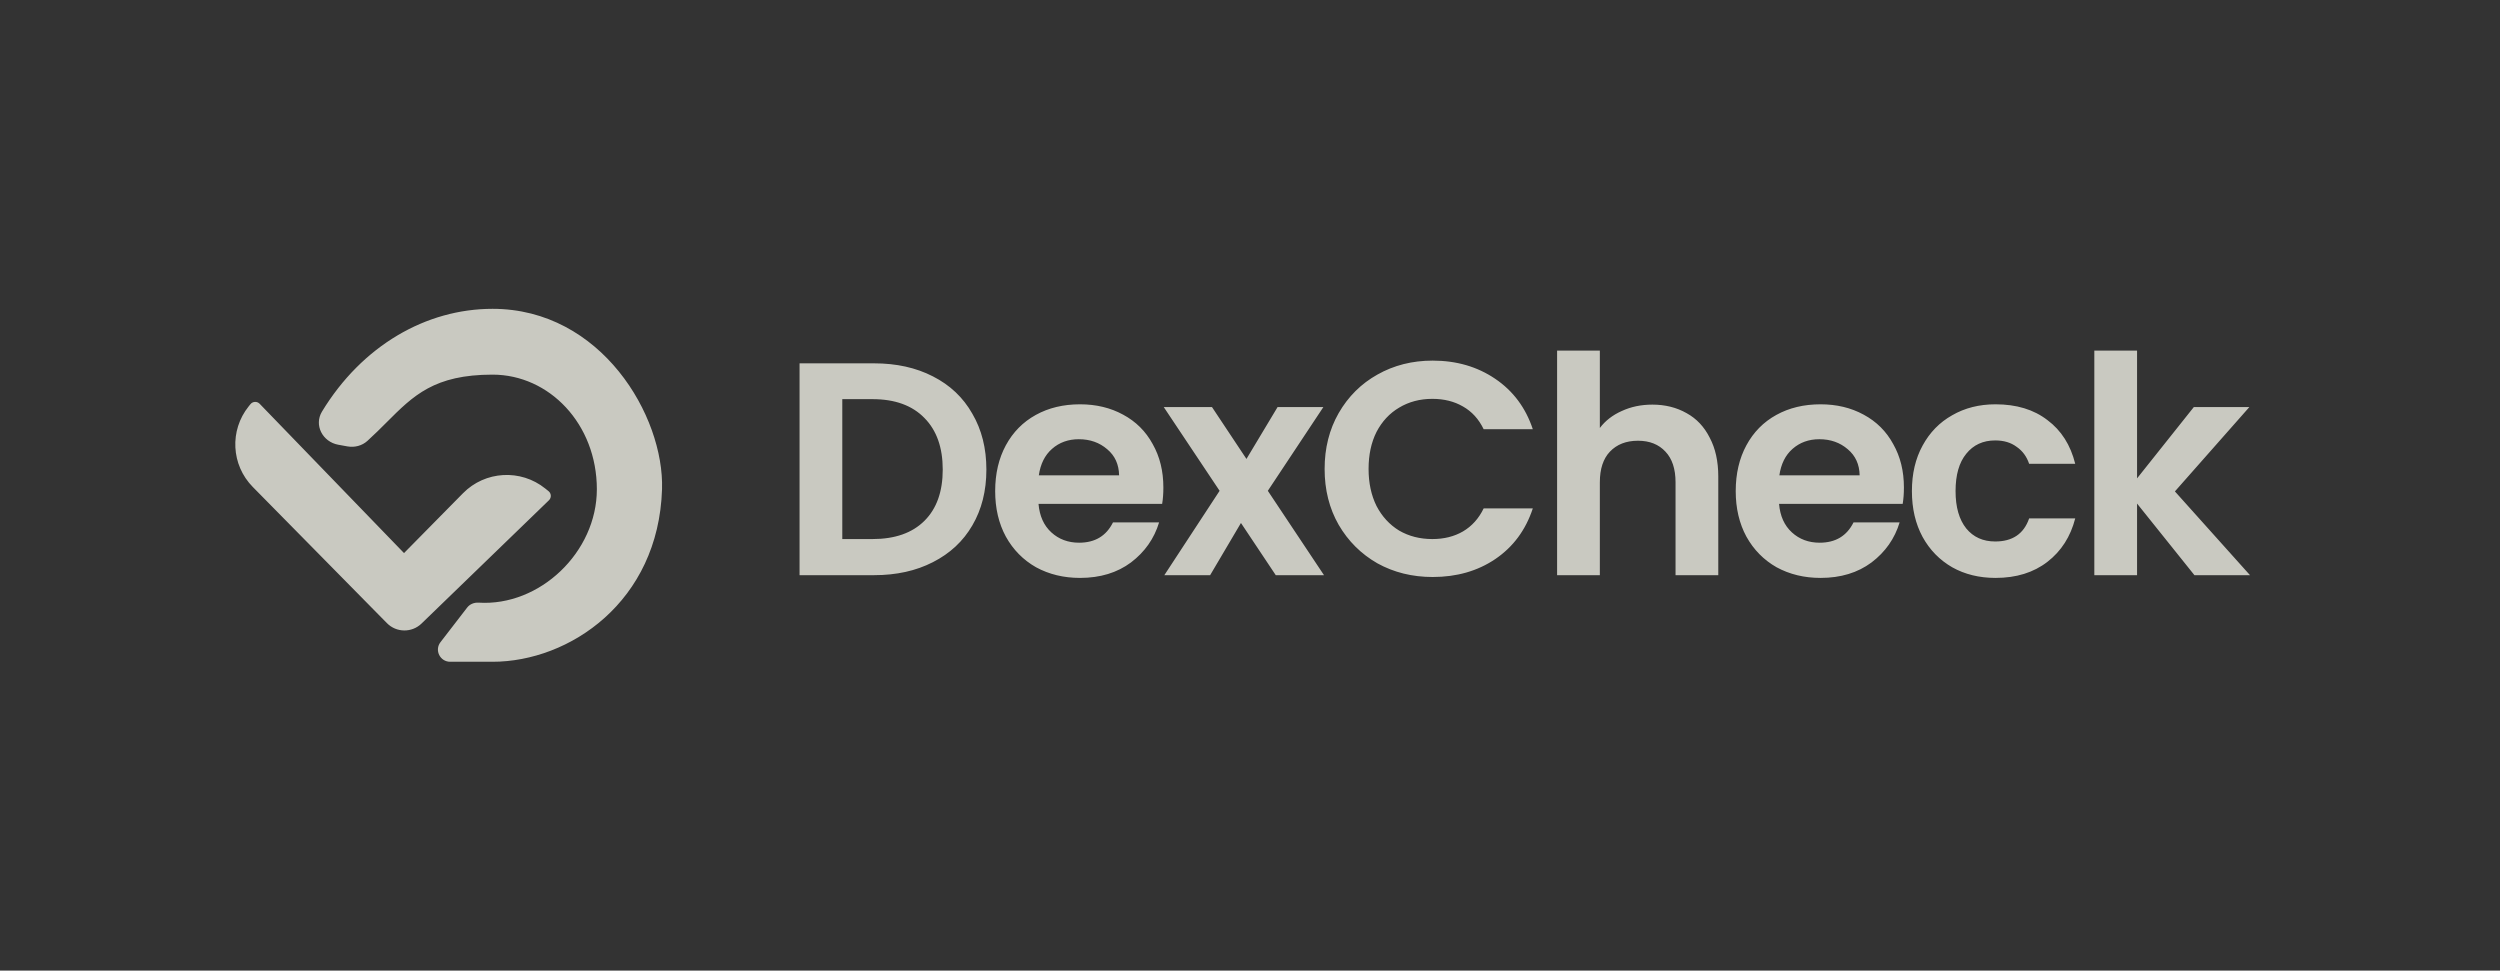 <svg width="170" height="66" viewBox="0 0 170 66" fill="none" xmlns="http://www.w3.org/2000/svg">
<rect x="0" y="0" width="170" height="66" fill="#333333" stroke="none"/>
<path opacity="0.8" fill-rule="evenodd" clip-rule="evenodd" d="M21.896 27.986C24.624 23.5 28.975 21 33.494 21C40.881 21 45.176 28.285 45.018 33.271C44.776 40.932 38.707 45 33.494 45H30.613C29.922 45 29.532 44.213 29.952 43.669L31.767 41.315C31.949 41.078 32.245 40.962 32.544 40.98C36.702 41.243 40.586 37.55 40.586 33.271C40.586 28.828 37.348 25.475 33.494 25.475C29.533 25.475 28.114 26.894 26.305 28.704L26.305 28.704L26.305 28.704C25.895 29.114 25.465 29.544 24.982 29.982C24.615 30.313 24.111 30.443 23.624 30.355L23.003 30.242C21.937 30.05 21.336 28.908 21.896 27.986ZM17.656 27.456L27.473 37.609L31.485 33.539C32.986 32.016 35.406 31.877 37.074 33.217L37.3 33.398C37.494 33.554 37.508 33.843 37.329 34.017L28.663 42.402C28.005 43.039 26.954 43.026 26.312 42.374L17.189 33.113C15.716 31.618 15.598 29.265 16.912 27.631L17.03 27.485C17.188 27.289 17.481 27.276 17.656 27.456ZM112.359 27.514C113.231 27.514 114.006 27.707 114.684 28.092C115.362 28.463 115.888 29.02 116.261 29.763C116.649 30.493 116.843 31.373 116.843 32.405V39.112H113.937V32.797C113.937 31.889 113.708 31.194 113.252 30.713C112.795 30.218 112.172 29.97 111.383 29.97C110.581 29.97 109.944 30.218 109.474 30.713C109.017 31.194 108.789 31.889 108.789 32.797V39.112H105.883V23.841H108.789V29.103C109.162 28.608 109.66 28.223 110.283 27.947C110.906 27.659 111.598 27.514 112.359 27.514ZM91.029 28.092C90.392 29.206 90.074 30.472 90.074 31.889C90.074 33.306 90.392 34.572 91.029 35.686C91.679 36.801 92.558 37.674 93.665 38.307C94.786 38.926 96.038 39.236 97.422 39.236C99.055 39.236 100.474 38.83 101.677 38.018C102.895 37.193 103.746 36.044 104.231 34.572H100.889C100.557 35.26 100.086 35.782 99.477 36.14C98.882 36.484 98.19 36.656 97.401 36.656C96.557 36.656 95.803 36.464 95.139 36.078C94.488 35.679 93.976 35.122 93.603 34.407C93.243 33.678 93.063 32.838 93.063 31.889C93.063 30.926 93.243 30.087 93.603 29.371C93.976 28.656 94.488 28.106 95.139 27.72C95.803 27.321 96.557 27.122 97.401 27.122C98.19 27.122 98.882 27.294 99.477 27.638C100.086 27.982 100.557 28.498 100.889 29.186H104.231C103.746 27.727 102.895 26.585 101.677 25.76C100.46 24.934 99.041 24.522 97.422 24.522C96.038 24.522 94.786 24.838 93.665 25.471C92.558 26.09 91.679 26.964 91.029 28.092ZM63.441 25.595C62.293 25.003 60.957 24.707 59.435 24.707H54.37V39.112H59.435C60.957 39.112 62.293 38.816 63.441 38.225C64.604 37.633 65.496 36.801 66.119 35.727C66.756 34.641 67.074 33.375 67.074 31.93C67.074 30.486 66.756 29.22 66.119 28.133C65.496 27.032 64.604 26.186 63.441 25.595ZM62.86 35.418C62.03 36.243 60.854 36.656 59.331 36.656H57.276V27.142H59.331C60.854 27.142 62.03 27.569 62.86 28.422C63.691 29.261 64.106 30.431 64.106 31.93C64.106 33.43 63.691 34.593 62.86 35.418ZM79.026 34.262C79.082 33.932 79.109 33.561 79.109 33.148C79.109 32.033 78.867 31.05 78.383 30.197C77.912 29.33 77.241 28.663 76.369 28.195C75.511 27.727 74.536 27.493 73.442 27.493C72.308 27.493 71.304 27.734 70.433 28.216C69.561 28.697 68.883 29.385 68.398 30.279C67.914 31.174 67.672 32.212 67.672 33.395C67.672 34.565 67.914 35.597 68.398 36.491C68.896 37.385 69.581 38.08 70.453 38.575C71.339 39.057 72.335 39.298 73.442 39.298C74.812 39.298 75.968 38.947 76.909 38.245C77.85 37.53 78.487 36.622 78.819 35.521H75.684C75.228 36.443 74.46 36.904 73.38 36.904C72.633 36.904 72.003 36.67 71.491 36.202C70.979 35.734 70.689 35.088 70.619 34.262H79.026ZM75.29 30.548C75.816 30.988 76.085 31.579 76.099 32.322H70.64C70.751 31.552 71.048 30.953 71.533 30.527C72.031 30.087 72.64 29.867 73.359 29.867C74.12 29.867 74.764 30.094 75.29 30.548ZM86.752 39.112L84.385 35.562L82.289 39.112H79.175L82.933 33.375L79.134 27.679H82.414L84.759 31.208L86.876 27.679H89.99L86.212 33.375L90.032 39.112H86.752ZM129.383 34.262C129.438 33.932 129.466 33.561 129.466 33.148C129.466 32.033 129.224 31.05 128.739 30.197C128.269 29.33 127.598 28.663 126.726 28.195C125.868 27.727 124.892 27.493 123.799 27.493C122.664 27.493 121.661 27.734 120.789 28.216C119.917 28.697 119.239 29.385 118.755 30.279C118.271 31.174 118.029 32.212 118.029 33.395C118.029 34.565 118.271 35.597 118.755 36.491C119.253 37.385 119.938 38.08 120.81 38.575C121.696 39.057 122.692 39.298 123.799 39.298C125.169 39.298 126.325 38.947 127.266 38.245C128.207 37.53 128.843 36.622 129.175 35.521H126.041C125.584 36.443 124.816 36.904 123.737 36.904C122.99 36.904 122.36 36.67 121.848 36.202C121.336 35.734 121.045 35.088 120.976 34.262H129.383ZM125.647 30.548C126.172 30.988 126.442 31.579 126.456 32.322H120.997C121.108 31.552 121.405 30.953 121.889 30.527C122.388 30.087 122.997 29.867 123.716 29.867C124.477 29.867 125.121 30.094 125.647 30.548ZM130.01 33.395C130.01 32.212 130.252 31.18 130.736 30.3C131.22 29.406 131.892 28.718 132.75 28.236C133.608 27.741 134.59 27.493 135.697 27.493C137.123 27.493 138.299 27.851 139.226 28.567C140.167 29.268 140.797 30.259 141.115 31.538H137.981C137.814 31.043 137.531 30.658 137.129 30.383C136.742 30.094 136.258 29.949 135.676 29.949C134.846 29.949 134.189 30.252 133.704 30.857C133.22 31.449 132.978 32.295 132.978 33.395C132.978 34.482 133.22 35.328 133.704 35.934C134.189 36.526 134.846 36.821 135.676 36.821C136.853 36.821 137.621 36.298 137.981 35.253H141.115C140.797 36.491 140.167 37.475 139.226 38.204C138.285 38.933 137.109 39.298 135.697 39.298C134.59 39.298 133.608 39.057 132.75 38.575C131.892 38.08 131.22 37.392 130.736 36.512C130.252 35.617 130.01 34.579 130.01 33.395ZM145.32 34.242L149.222 39.112H153L147.894 33.416L152.958 27.679H149.181L145.32 32.529V23.841H142.414V39.112H145.32V34.242Z" fill="#EFEFE5"/>
</svg>
